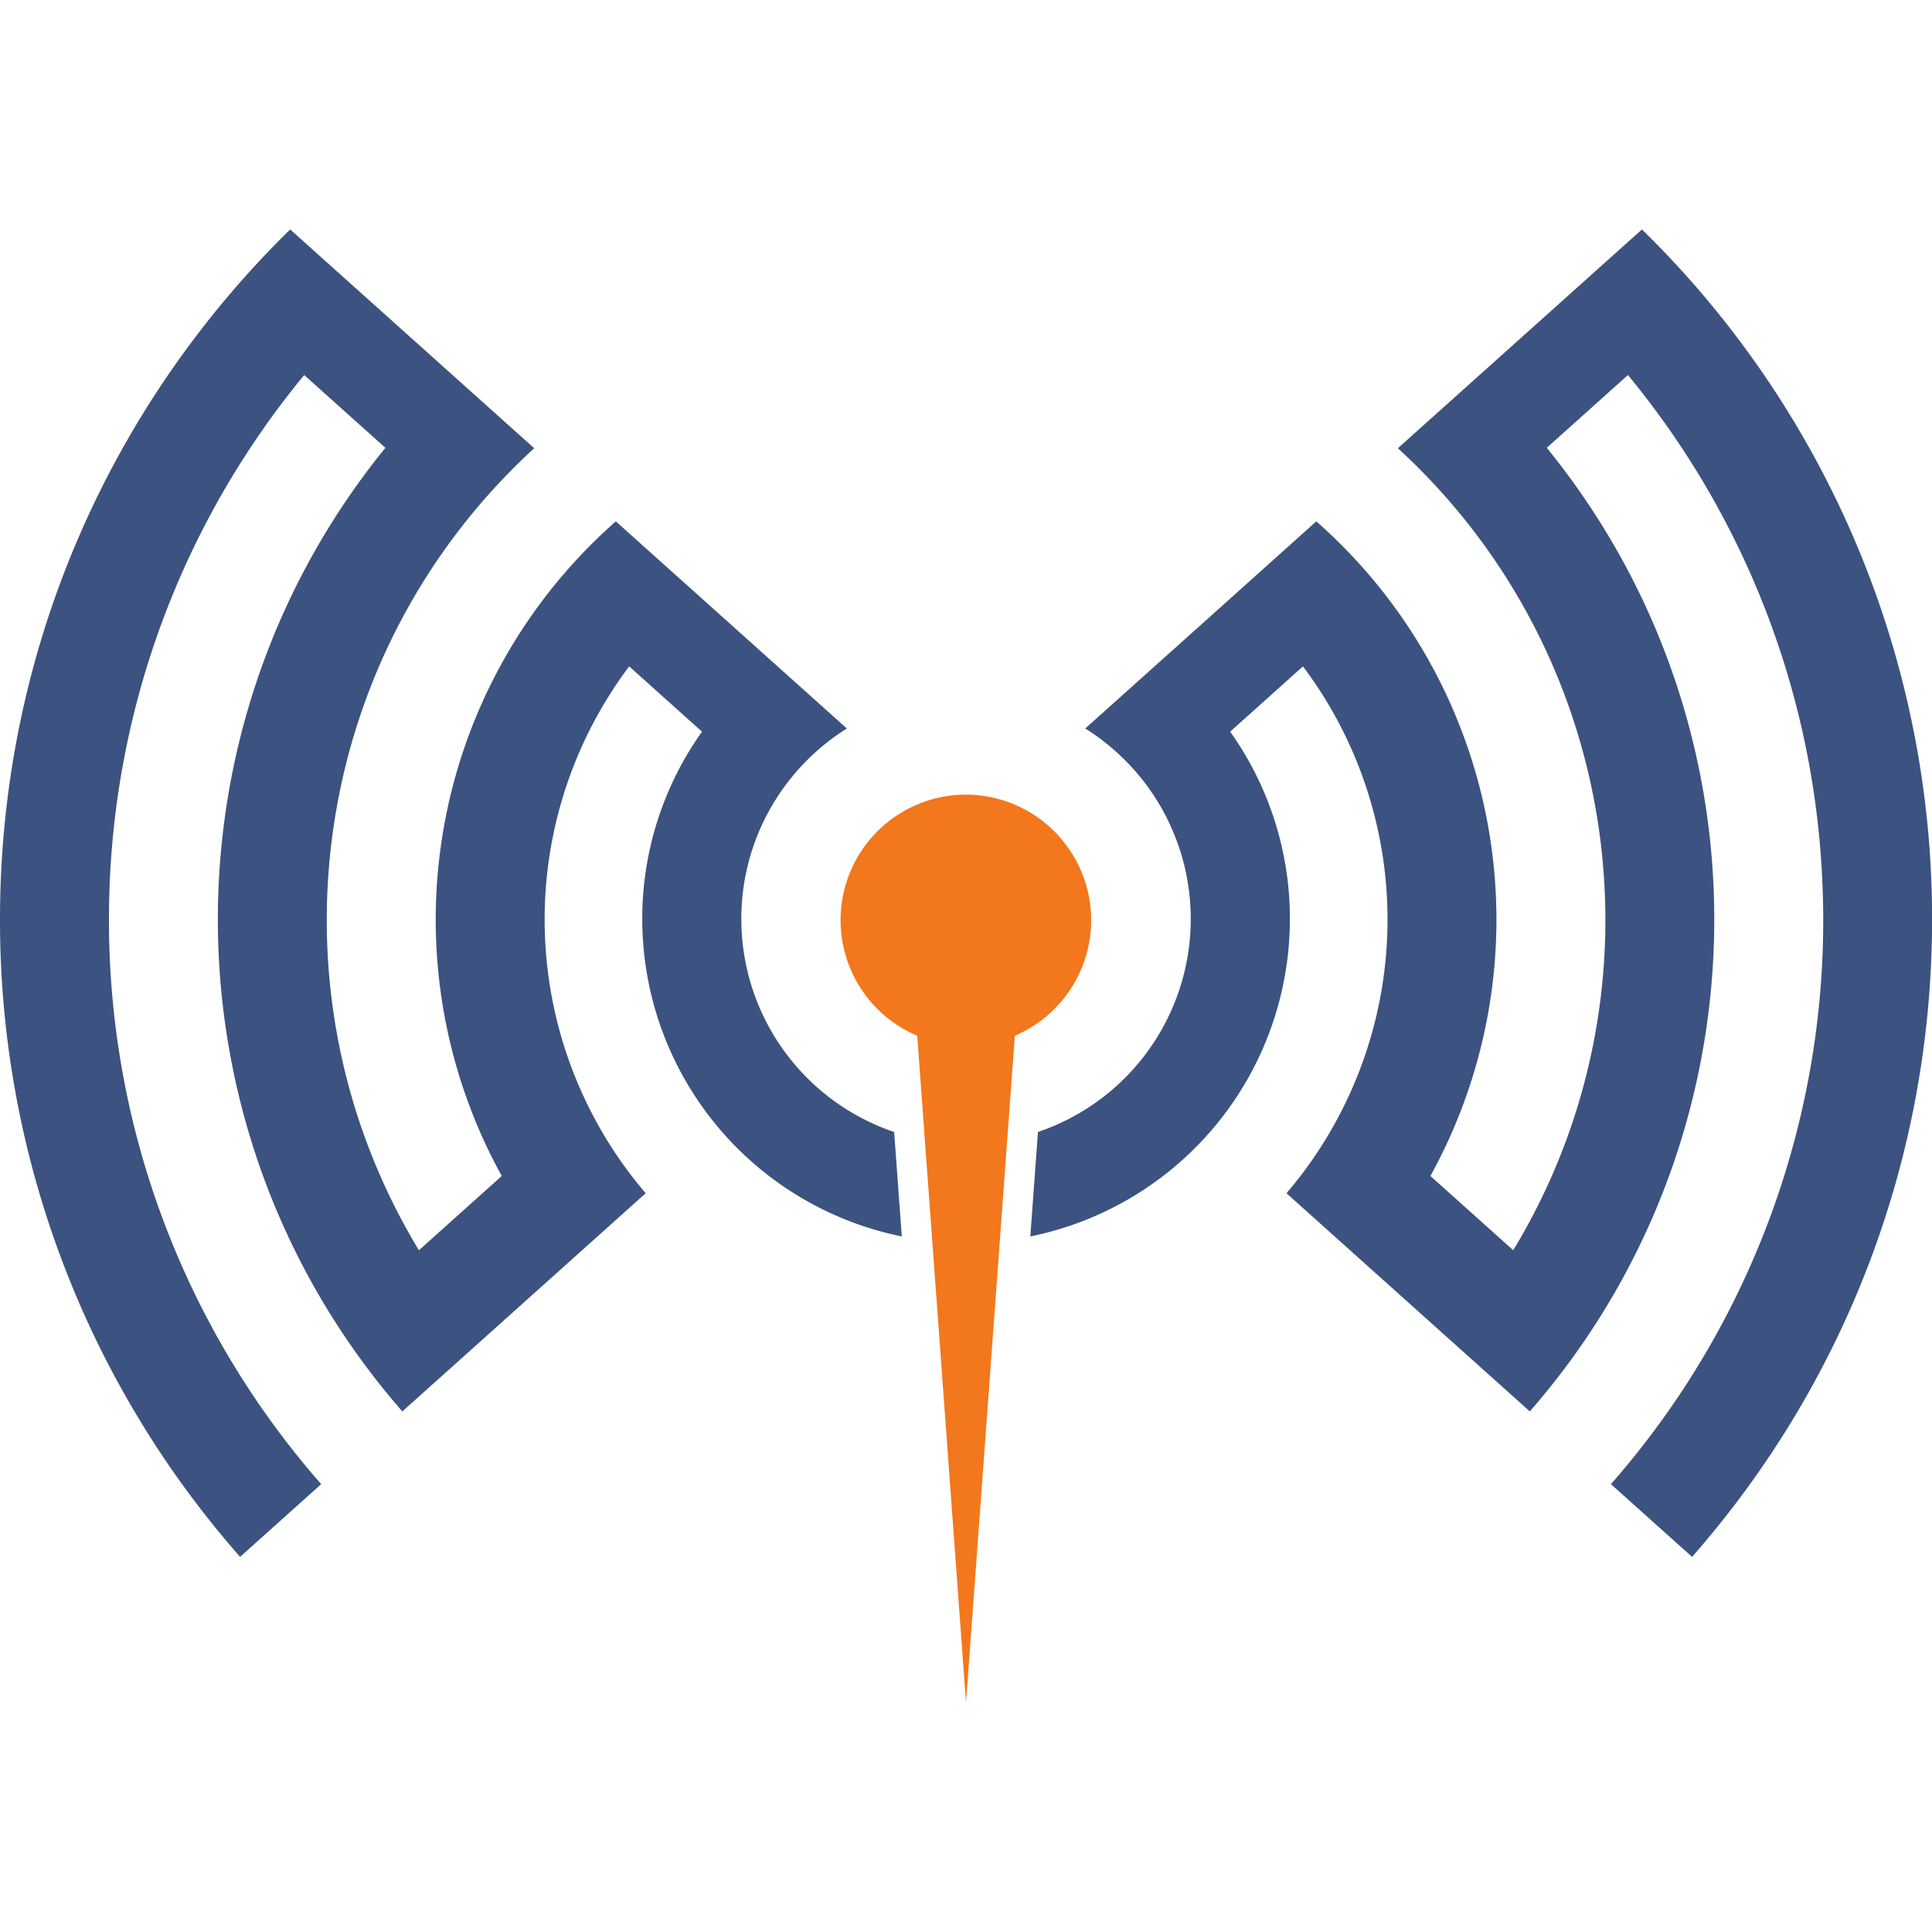<svg xmlns="http://www.w3.org/2000/svg" viewBox="0 0 48 48"><path fill="#f3771c" fill-rule="evenodd" d="m24 42.299.67-9.143.543-7.424a3.12 3.12 0 0 0-1.212-5.99 3.118 3.118 0 0 0-1.213 5.99l.544 7.424z"/><path fill="#3c5280" fill-rule="evenodd" d="M2.707 22.846A21.223 21.223 0 0 0 7.98 36.873L5.965 38.68A23.936 23.936 0 0 1 0 22.846c0-6.716 2.76-12.789 7.209-17.145l.101.09 5.962 5.345C7.67 16.273 6.51 24.627 10.408 31.062l2.058-1.845A13.18 13.18 0 0 1 15.3 12.953l2.041 1.83 1.816 1.628 1.883 1.688a5.615 5.615 0 0 0-1.75 1.737 5.557 5.557 0 0 0-.872 2.997 5.587 5.587 0 0 0 3.797 5.291l.19 2.595a8.048 8.048 0 0 1-6.448-7.886 8.007 8.007 0 0 1 1.484-4.655l-1.802-1.616-.007-.006a10.466 10.466 0 0 0 .41 13.09l-6.046 5.42c-5.952-6.816-6.122-16.933-.421-23.94L7.558 9.318A21.197 21.197 0 0 0 2.743 21.6l-.012.014.01.01c-.022.404-.034.812-.034 1.222zm23.081 5.278a5.587 5.587 0 0 0 2.925-8.288 5.614 5.614 0 0 0-1.75-1.737l1.884-1.688 1.816-1.628 2.04-1.83a13.18 13.18 0 0 1 2.835 16.264l2.058 1.845c3.898-6.435 2.738-14.789-2.866-19.926l5.963-5.345.101-.09a23.928 23.928 0 0 1 7.208 17.145c0 5.96-2.189 11.539-5.963 15.834l-2.016-1.807a21.222 21.222 0 0 0 5.238-15.25l.011-.009-.012-.014a21.197 21.197 0 0 0-4.814-12.282l-2.017 1.808c5.7 7.008 5.53 17.124-.421 23.94l-6.046-5.42a10.466 10.466 0 0 0 .41-13.09l-.007.006-1.802 1.616a8.007 8.007 0 0 1 1.484 4.655 8.048 8.048 0 0 1-6.449 7.886z"/></svg>
